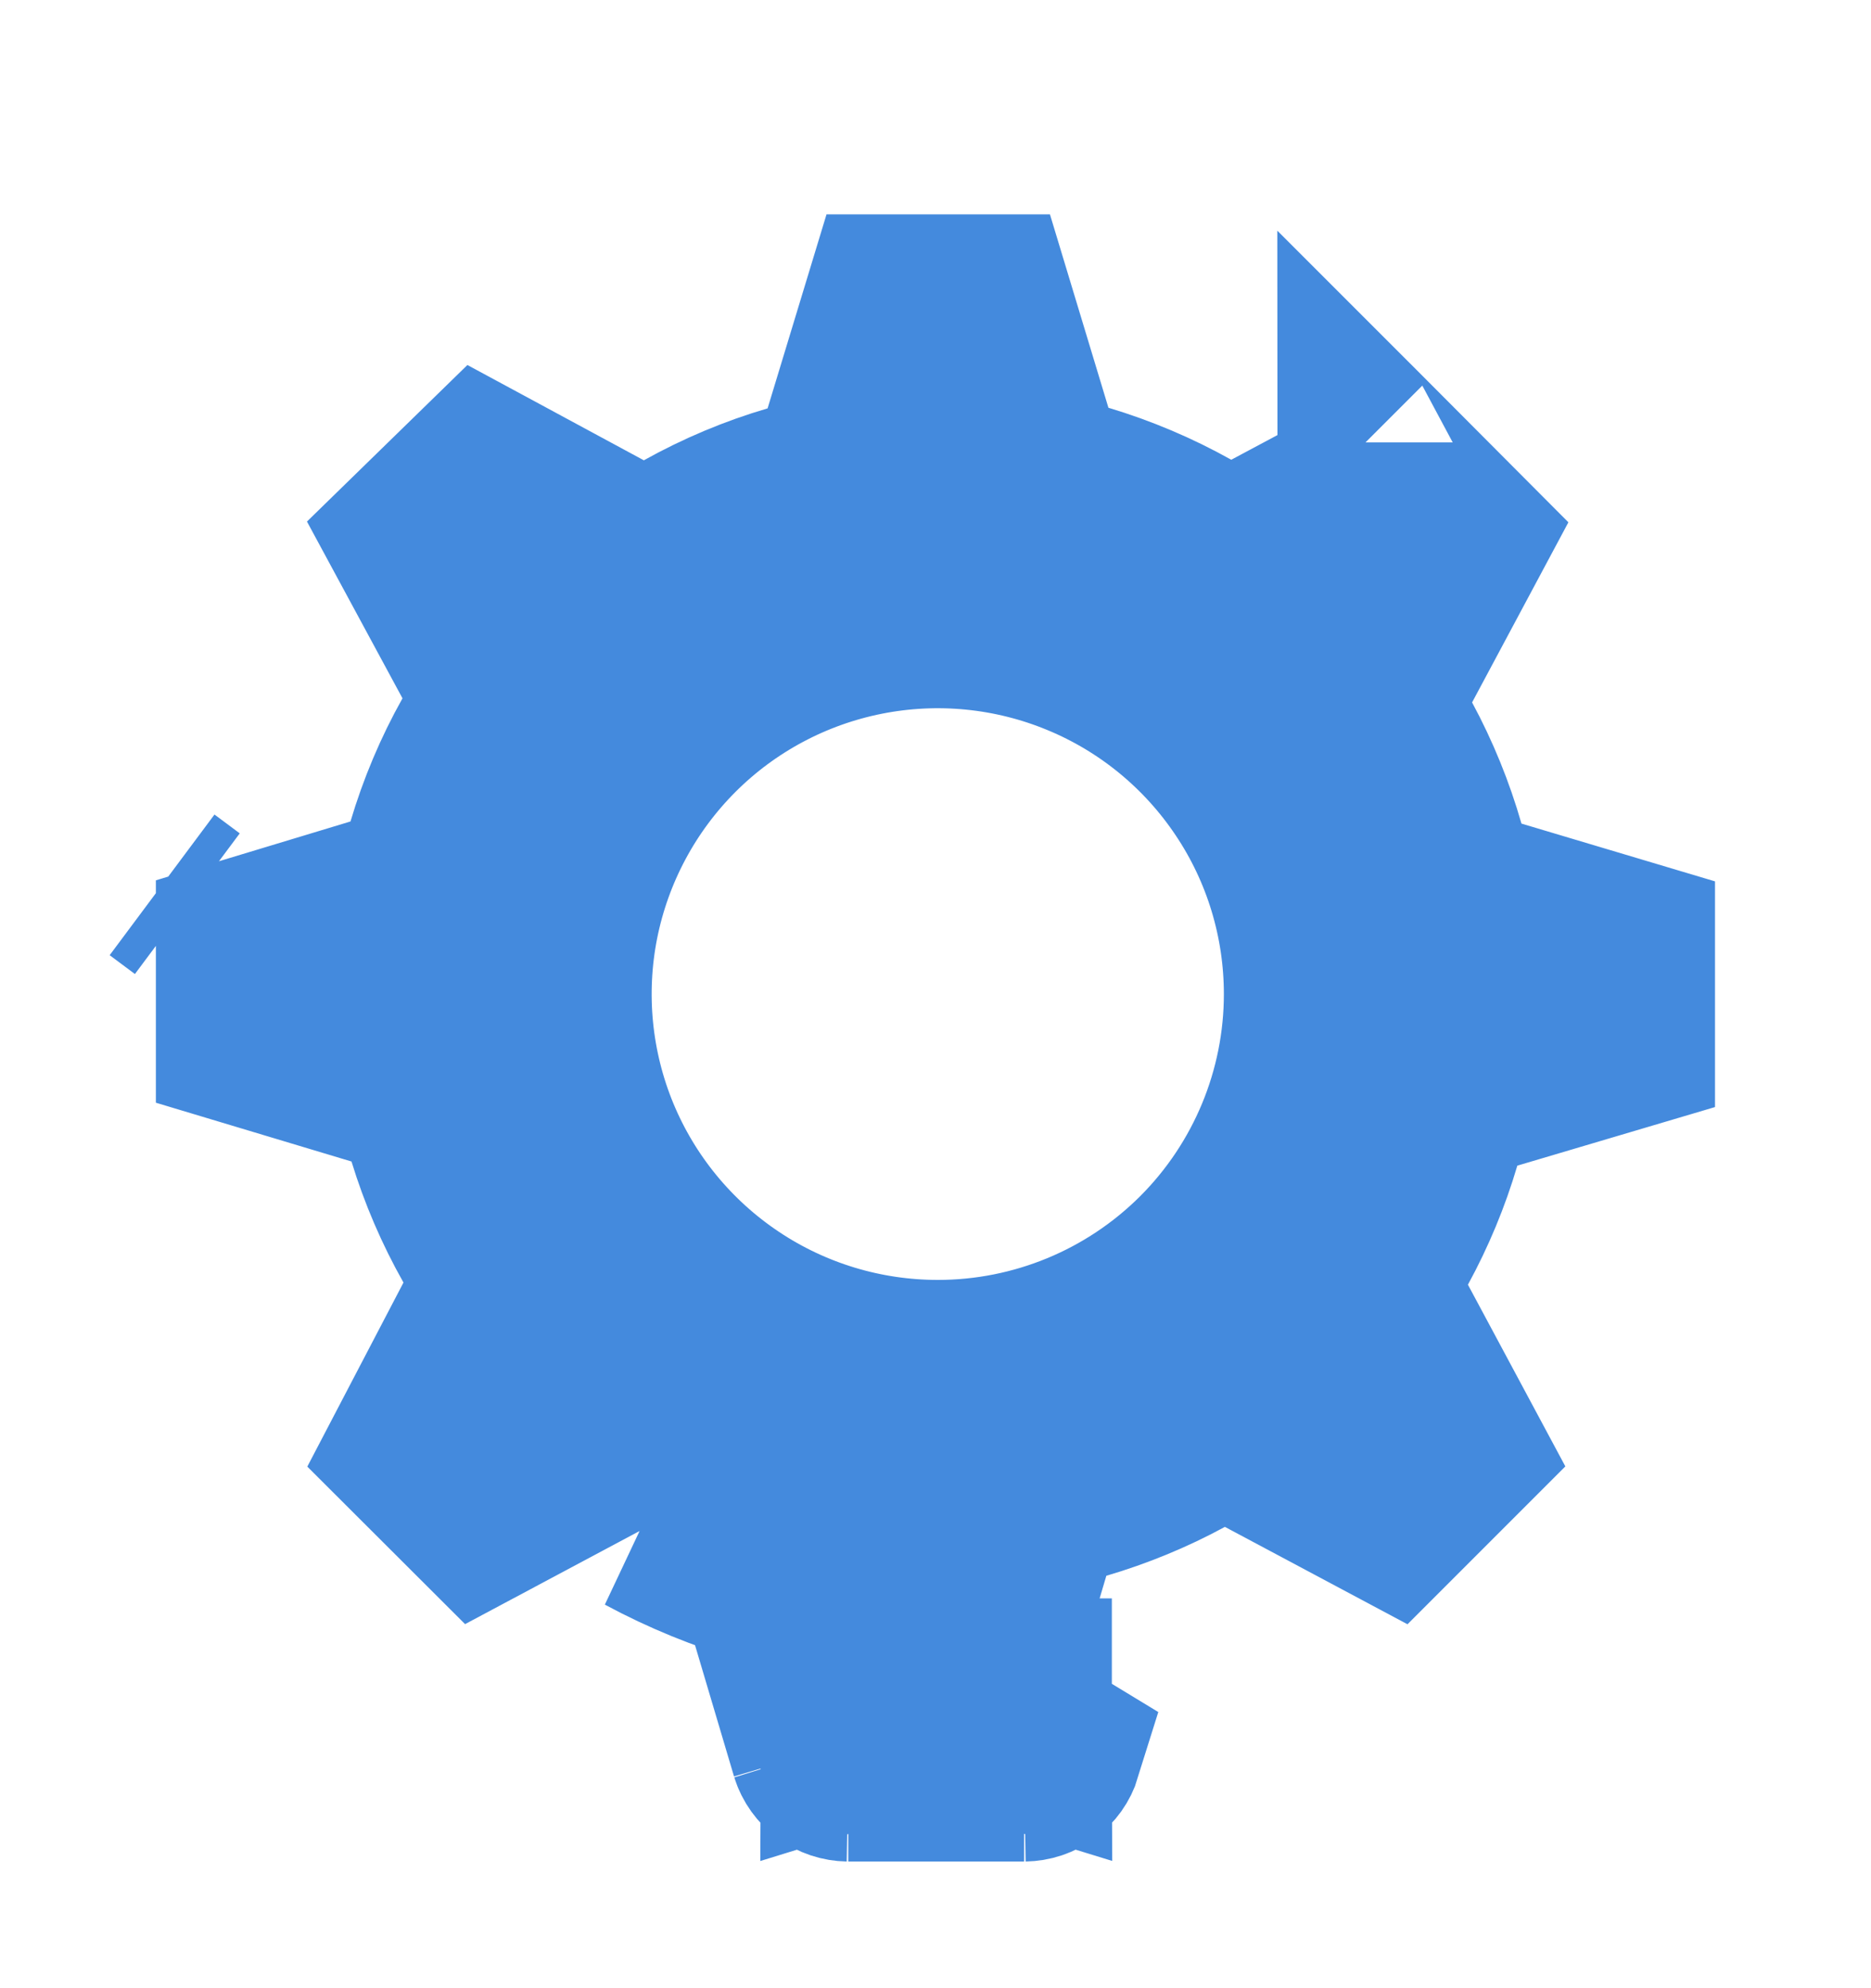 <svg width="16" height="17" viewBox="0 0 16 17" fill="none" xmlns="http://www.w3.org/2000/svg">
<path d="M6.551 13.478L6.996 14.976M6.551 13.478L9.016 14.976C8.999 15.031 8.965 15.079 8.918 15.113C8.872 15.148 8.816 15.166 8.758 15.167M6.551 13.478C6.196 13.375 5.853 13.235 5.528 13.06L6.551 13.478ZM6.996 14.976C7.013 15.031 7.048 15.079 7.094 15.113C7.14 15.148 7.197 15.166 7.254 15.167M6.996 14.976L7.252 14.899L7.252 14.899L7.254 14.899V15.167M6.996 14.976L7.254 14.896L7.256 14.899L7.254 15.167M7.254 15.167H8.758M8.758 15.167V14.899V14.896V14.417H8.399M8.758 15.167L8.757 14.899L8.297 14.763L8.399 14.417M8.399 14.417H7.613L7.27 13.264L7.154 12.871L6.759 12.757C6.456 12.669 6.162 12.55 5.884 12.4L5.53 12.209L5.175 12.398L4.114 12.964L3.548 12.399L4.115 11.314L4.304 10.952L4.103 10.597C3.945 10.317 3.817 10.02 3.723 9.712L3.606 9.328L3.221 9.213L2.083 8.871V8.084L3.214 7.742L3.601 7.626L3.716 7.238C3.809 6.925 3.936 6.623 4.096 6.338L4.298 5.978L4.102 5.615L3.554 4.601L4.126 4.043L5.15 4.596L5.512 4.791L5.871 4.591C6.158 4.431 6.462 4.303 6.777 4.211L7.165 4.096L7.282 3.709L7.624 2.583H8.422L8.761 3.704L8.878 4.09L9.264 4.205C9.577 4.299 9.878 4.426 10.162 4.585L10.52 4.786L10.882 4.593L11.925 4.036L12.489 4.602L11.927 5.653L11.737 6.009L11.929 6.363C12.081 6.645 12.202 6.942 12.29 7.249L12.403 7.644L12.797 7.761L13.916 8.095V8.906L12.762 9.248L12.371 9.363L12.256 9.755C12.167 10.057 12.046 10.348 11.895 10.625L11.7 10.981L11.892 11.339L12.462 12.402L11.899 12.965L10.828 12.394L10.472 12.204L10.118 12.396C9.842 12.546 9.551 12.665 9.25 12.754L8.858 12.868L8.742 13.26L8.399 14.417ZM8.757 14.895L8.757 14.895L8.299 14.754C8.33 14.656 8.39 14.571 8.472 14.511C8.554 14.45 8.653 14.417 8.755 14.417L8.757 14.895V14.895ZM7.256 14.895L7.256 14.895V14.895L7.258 14.417C7.36 14.417 7.458 14.45 7.54 14.511C7.622 14.571 7.683 14.656 7.713 14.754L7.256 14.895ZM1.386 7.566L1.602 7.727L1.386 7.566ZM11.673 3.783L11.675 3.785C11.674 3.784 11.673 3.784 11.673 3.783ZM6.244 11.156C6.769 11.507 7.387 11.694 8.02 11.694C8.867 11.694 9.68 11.358 10.28 10.759C10.879 10.16 11.216 9.347 11.216 8.5C11.216 7.868 11.029 7.25 10.677 6.725C10.326 6.2 9.827 5.79 9.243 5.549C8.659 5.307 8.016 5.244 7.396 5.367C6.776 5.49 6.206 5.794 5.759 6.241C5.312 6.688 5.008 7.257 4.884 7.877C4.761 8.496 4.824 9.139 5.066 9.723C5.308 10.306 5.718 10.805 6.244 11.156Z" fill="#448ADD" stroke="#448ADD" stroke-width="1.5"/>
</svg>
